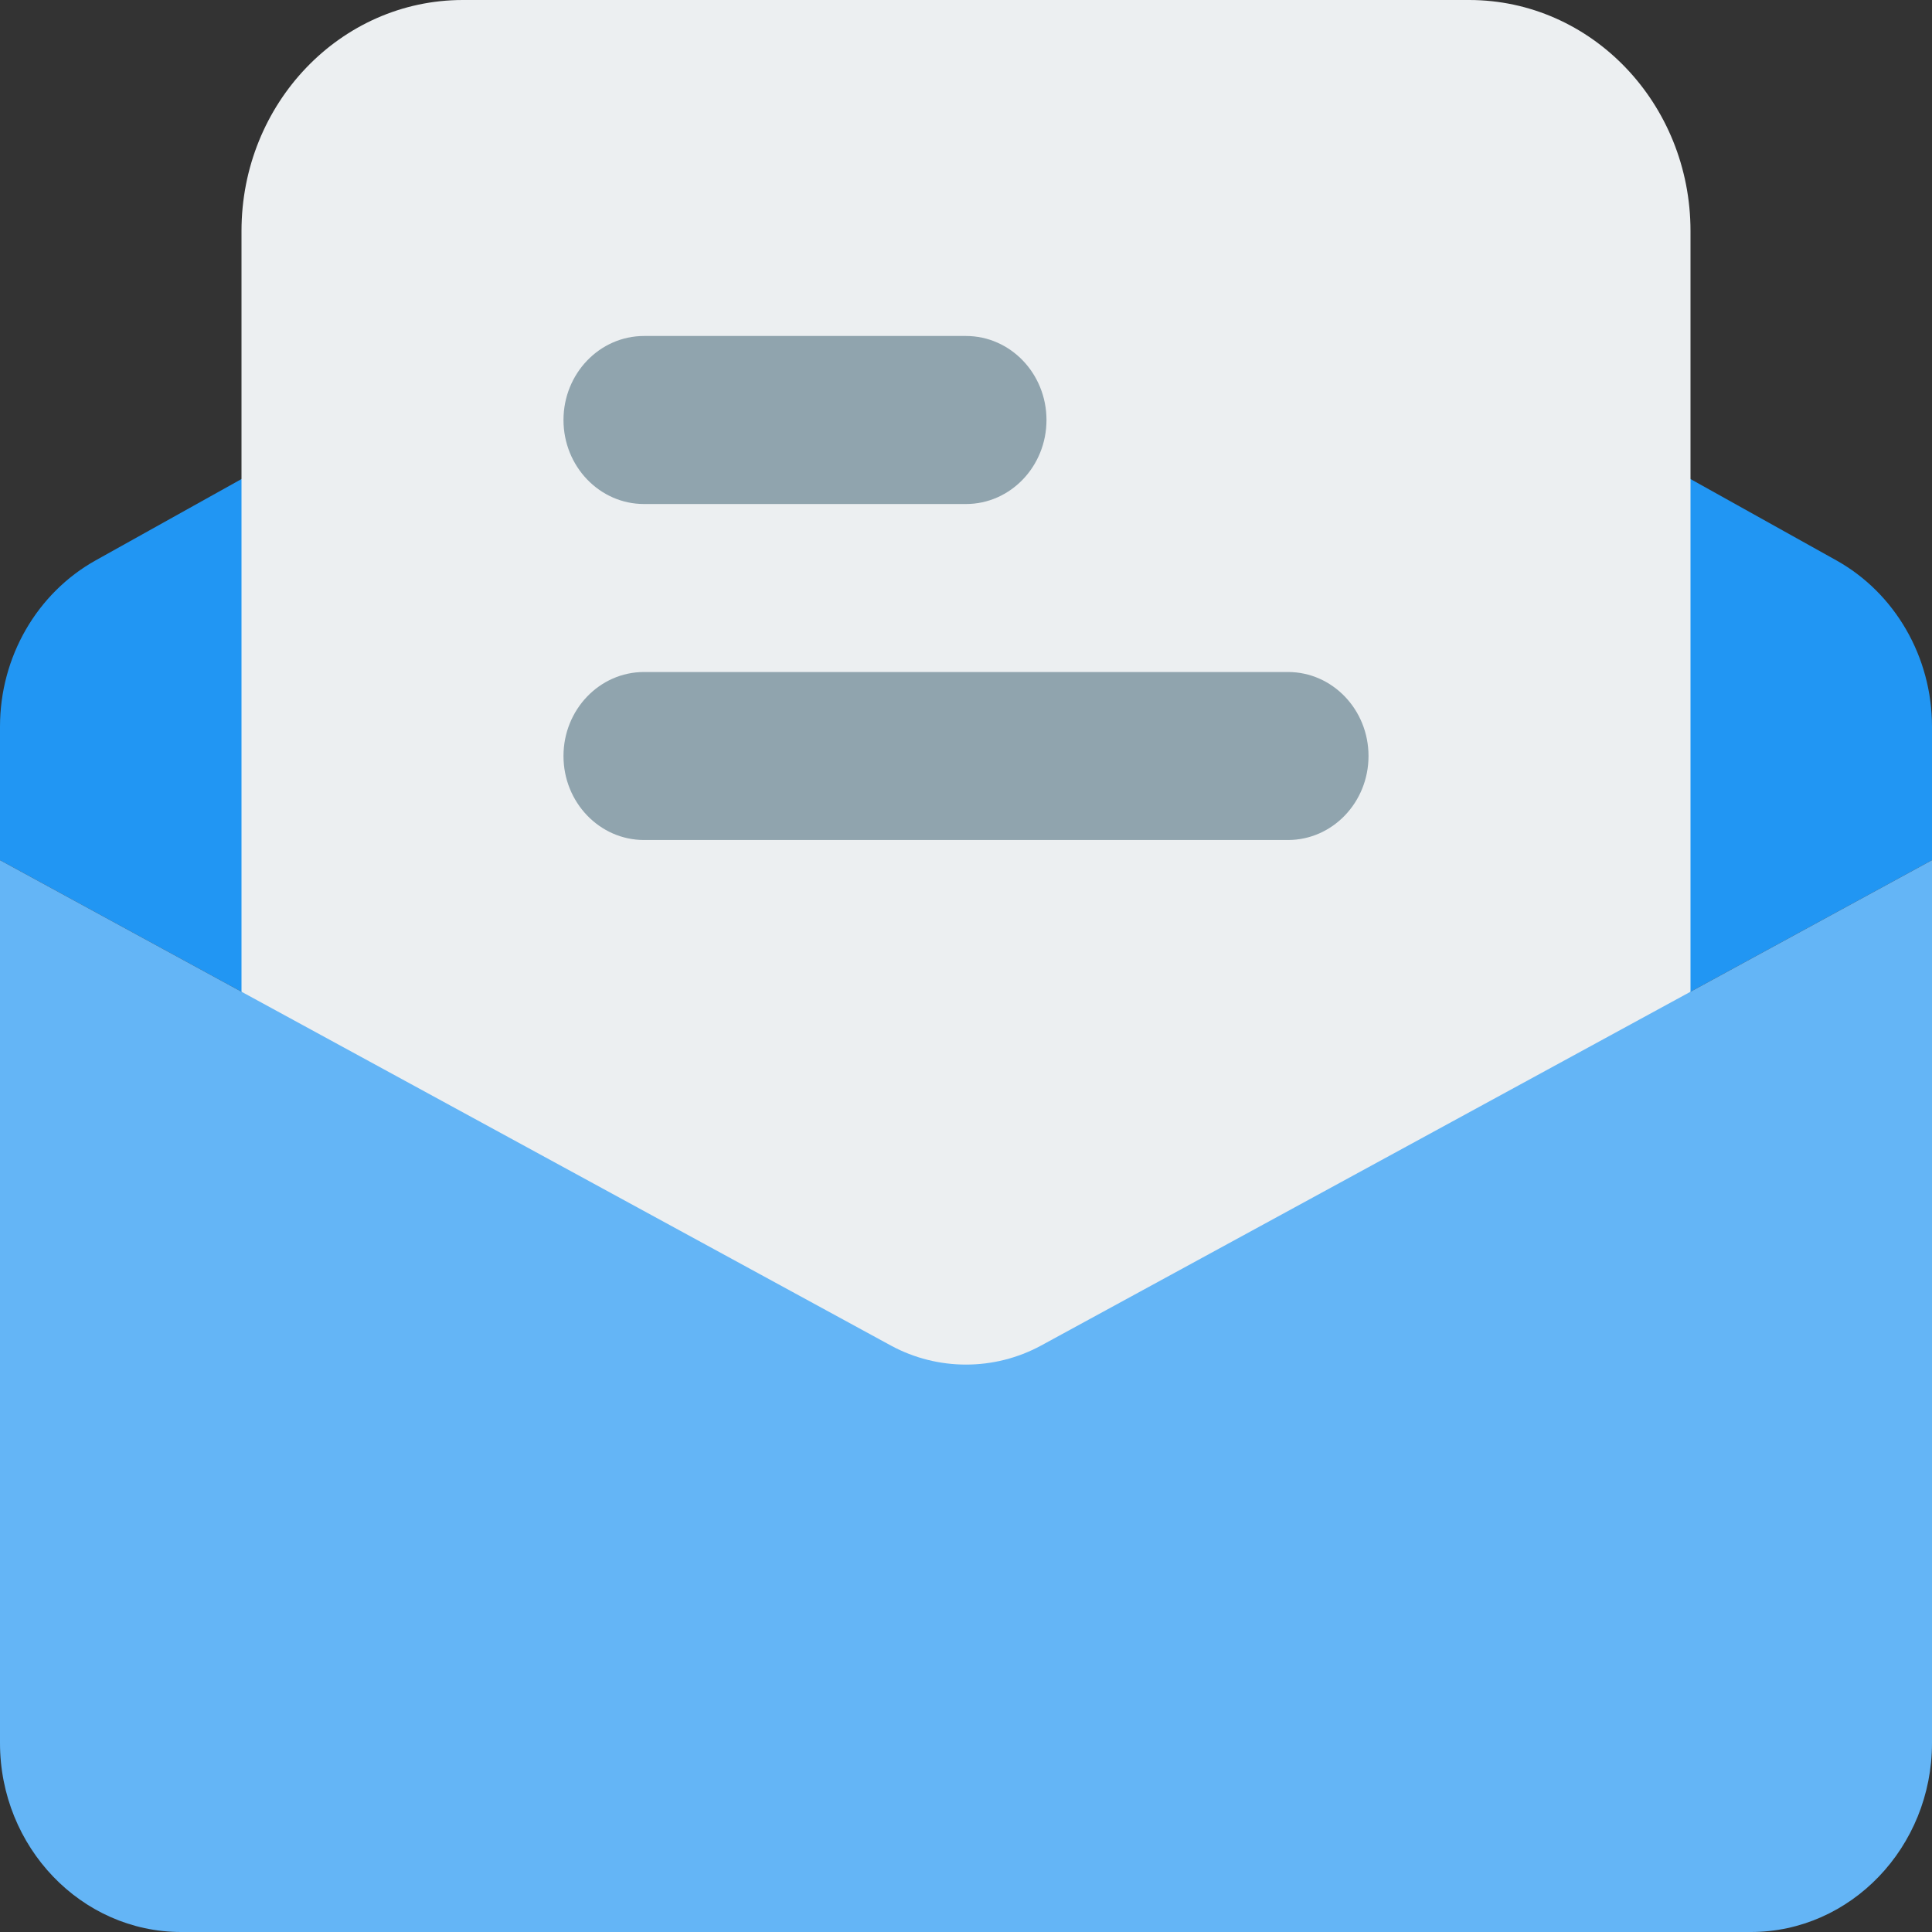 <svg version="1.2" baseProfile="tiny-ps" xmlns="http://www.w3.org/2000/svg" viewBox="0 0 512 512" width="512" height="512">
	<rect x="0" y="0" width="512" height="512" fill="#333333" stroke="none"/>
	<title>email-svg</title>
	<style>
		tspan { white-space:pre }
		.shp0 { fill: #2196f3 } 
		.shp1 { fill: #eceff1 } 
		.shp2 { fill: #64b5f6 } 
		.shp3 { fill: #90a4ae } 
	</style>
	<path id="Layer" class="shp0" d="M512 192.56L512 227.95L275.84 356.62C263.47 363.3 248.53 363.3 236.16 356.62L0 227.95L0 192.56C0 174.08 9.81 157.16 25.39 148.48L233.39 32.5C247.47 24.71 264.53 24.71 278.61 32.5L486.61 148.48C502.19 157.16 512 174.08 512 192.56L512 192.56Z" />
	<path id="Layer" class="shp1" d="M448 61.22C448 27.4 421.74 0 389.33 0L122.67 0C90.26 0 64 27.4 64 61.22L64 446.78C64 455.99 71.17 463.47 80 463.47L432 463.47C440.83 463.47 448 455.99 448 446.78L448 61.22Z" />
	<path id="Layer" class="shp2" d="M512 227.95L512 461.91C512 489.52 490.45 512 464 512L48 512C21.55 512 0 489.52 0 461.91L0 227.95L236.16 356.62C248.53 363.3 263.47 363.3 275.84 356.62L512 227.95Z" />
	<g id="Layer">
		<path id="Layer" class="shp3" d="M341.33 222.61L170.67 222.61C158.89 222.61 149.33 212.64 149.33 200.35C149.33 188.06 158.89 178.09 170.67 178.09L341.33 178.09C353.11 178.09 362.67 188.06 362.67 200.35C362.67 212.64 353.11 222.61 341.33 222.61Z" />
		<path id="Layer" class="shp3" d="M256 133.57L170.67 133.57C158.89 133.57 149.33 123.59 149.33 111.3C149.33 99.02 158.89 89.04 170.67 89.04L256 89.04C267.78 89.04 277.33 99.02 277.33 111.3C277.33 123.59 267.78 133.57 256 133.57Z" />
	</g>
</svg>
